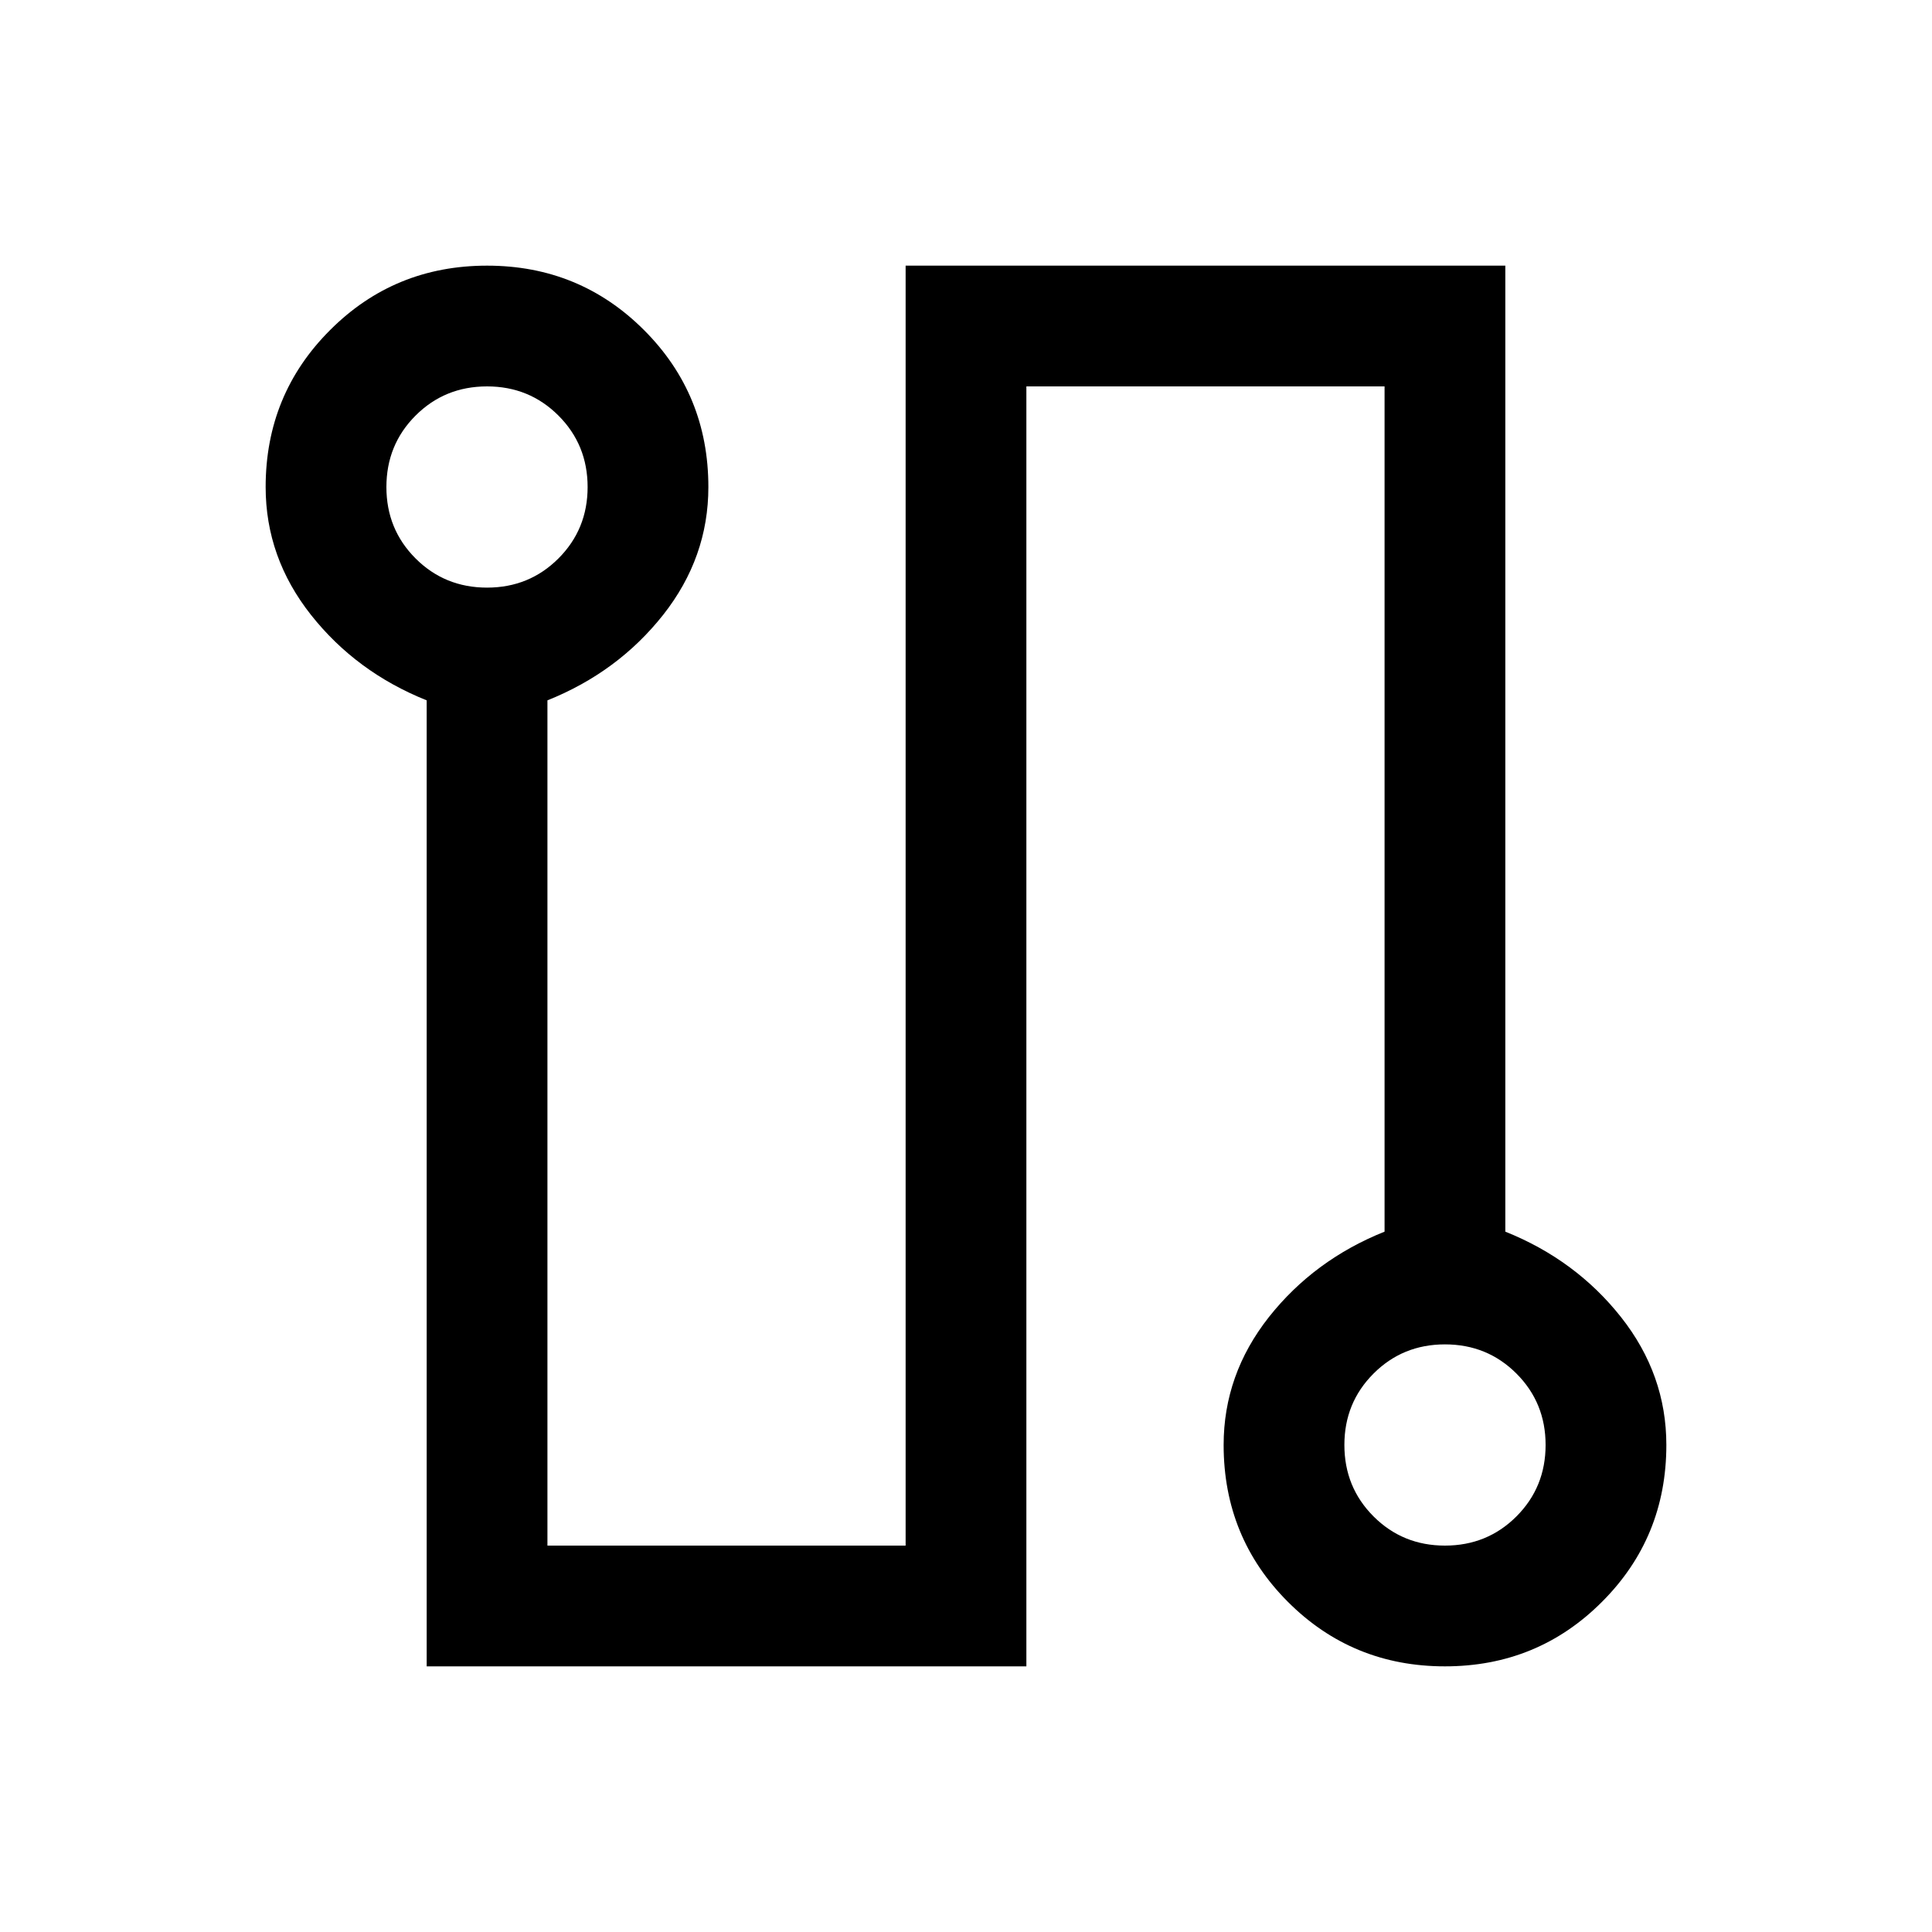 <svg xmlns="http://www.w3.org/2000/svg" height="20" width="20"><path d="M4.417 17.25v-10q-.729-.292-1.198-.885-.469-.594-.469-1.323 0-.959.667-1.625.666-.667 1.625-.667.958 0 1.625.667.666.666.666 1.625 0 .729-.468 1.323-.469.593-1.198.885V16h3.708V2.75h6.208v10q.729.292 1.198.885.469.594.469 1.323 0 .959-.667 1.625-.666.667-1.625.667-.958 0-1.625-.667-.666-.666-.666-1.625 0-.729.468-1.323.469-.593 1.198-.885V4h-3.708v13.25Zm.625-11.167q.437 0 .739-.302t.302-.739q0-.438-.302-.74T5.042 4q-.438 0-.74.302T4 5.042q0 .437.302.739t.74.302ZM14.958 16q.438 0 .74-.302t.302-.74q0-.437-.302-.739t-.74-.302q-.437 0-.739.302t-.302.739q0 .438.302.74t.739.302ZM5.042 5.042Zm9.916 9.916Z"/></svg>